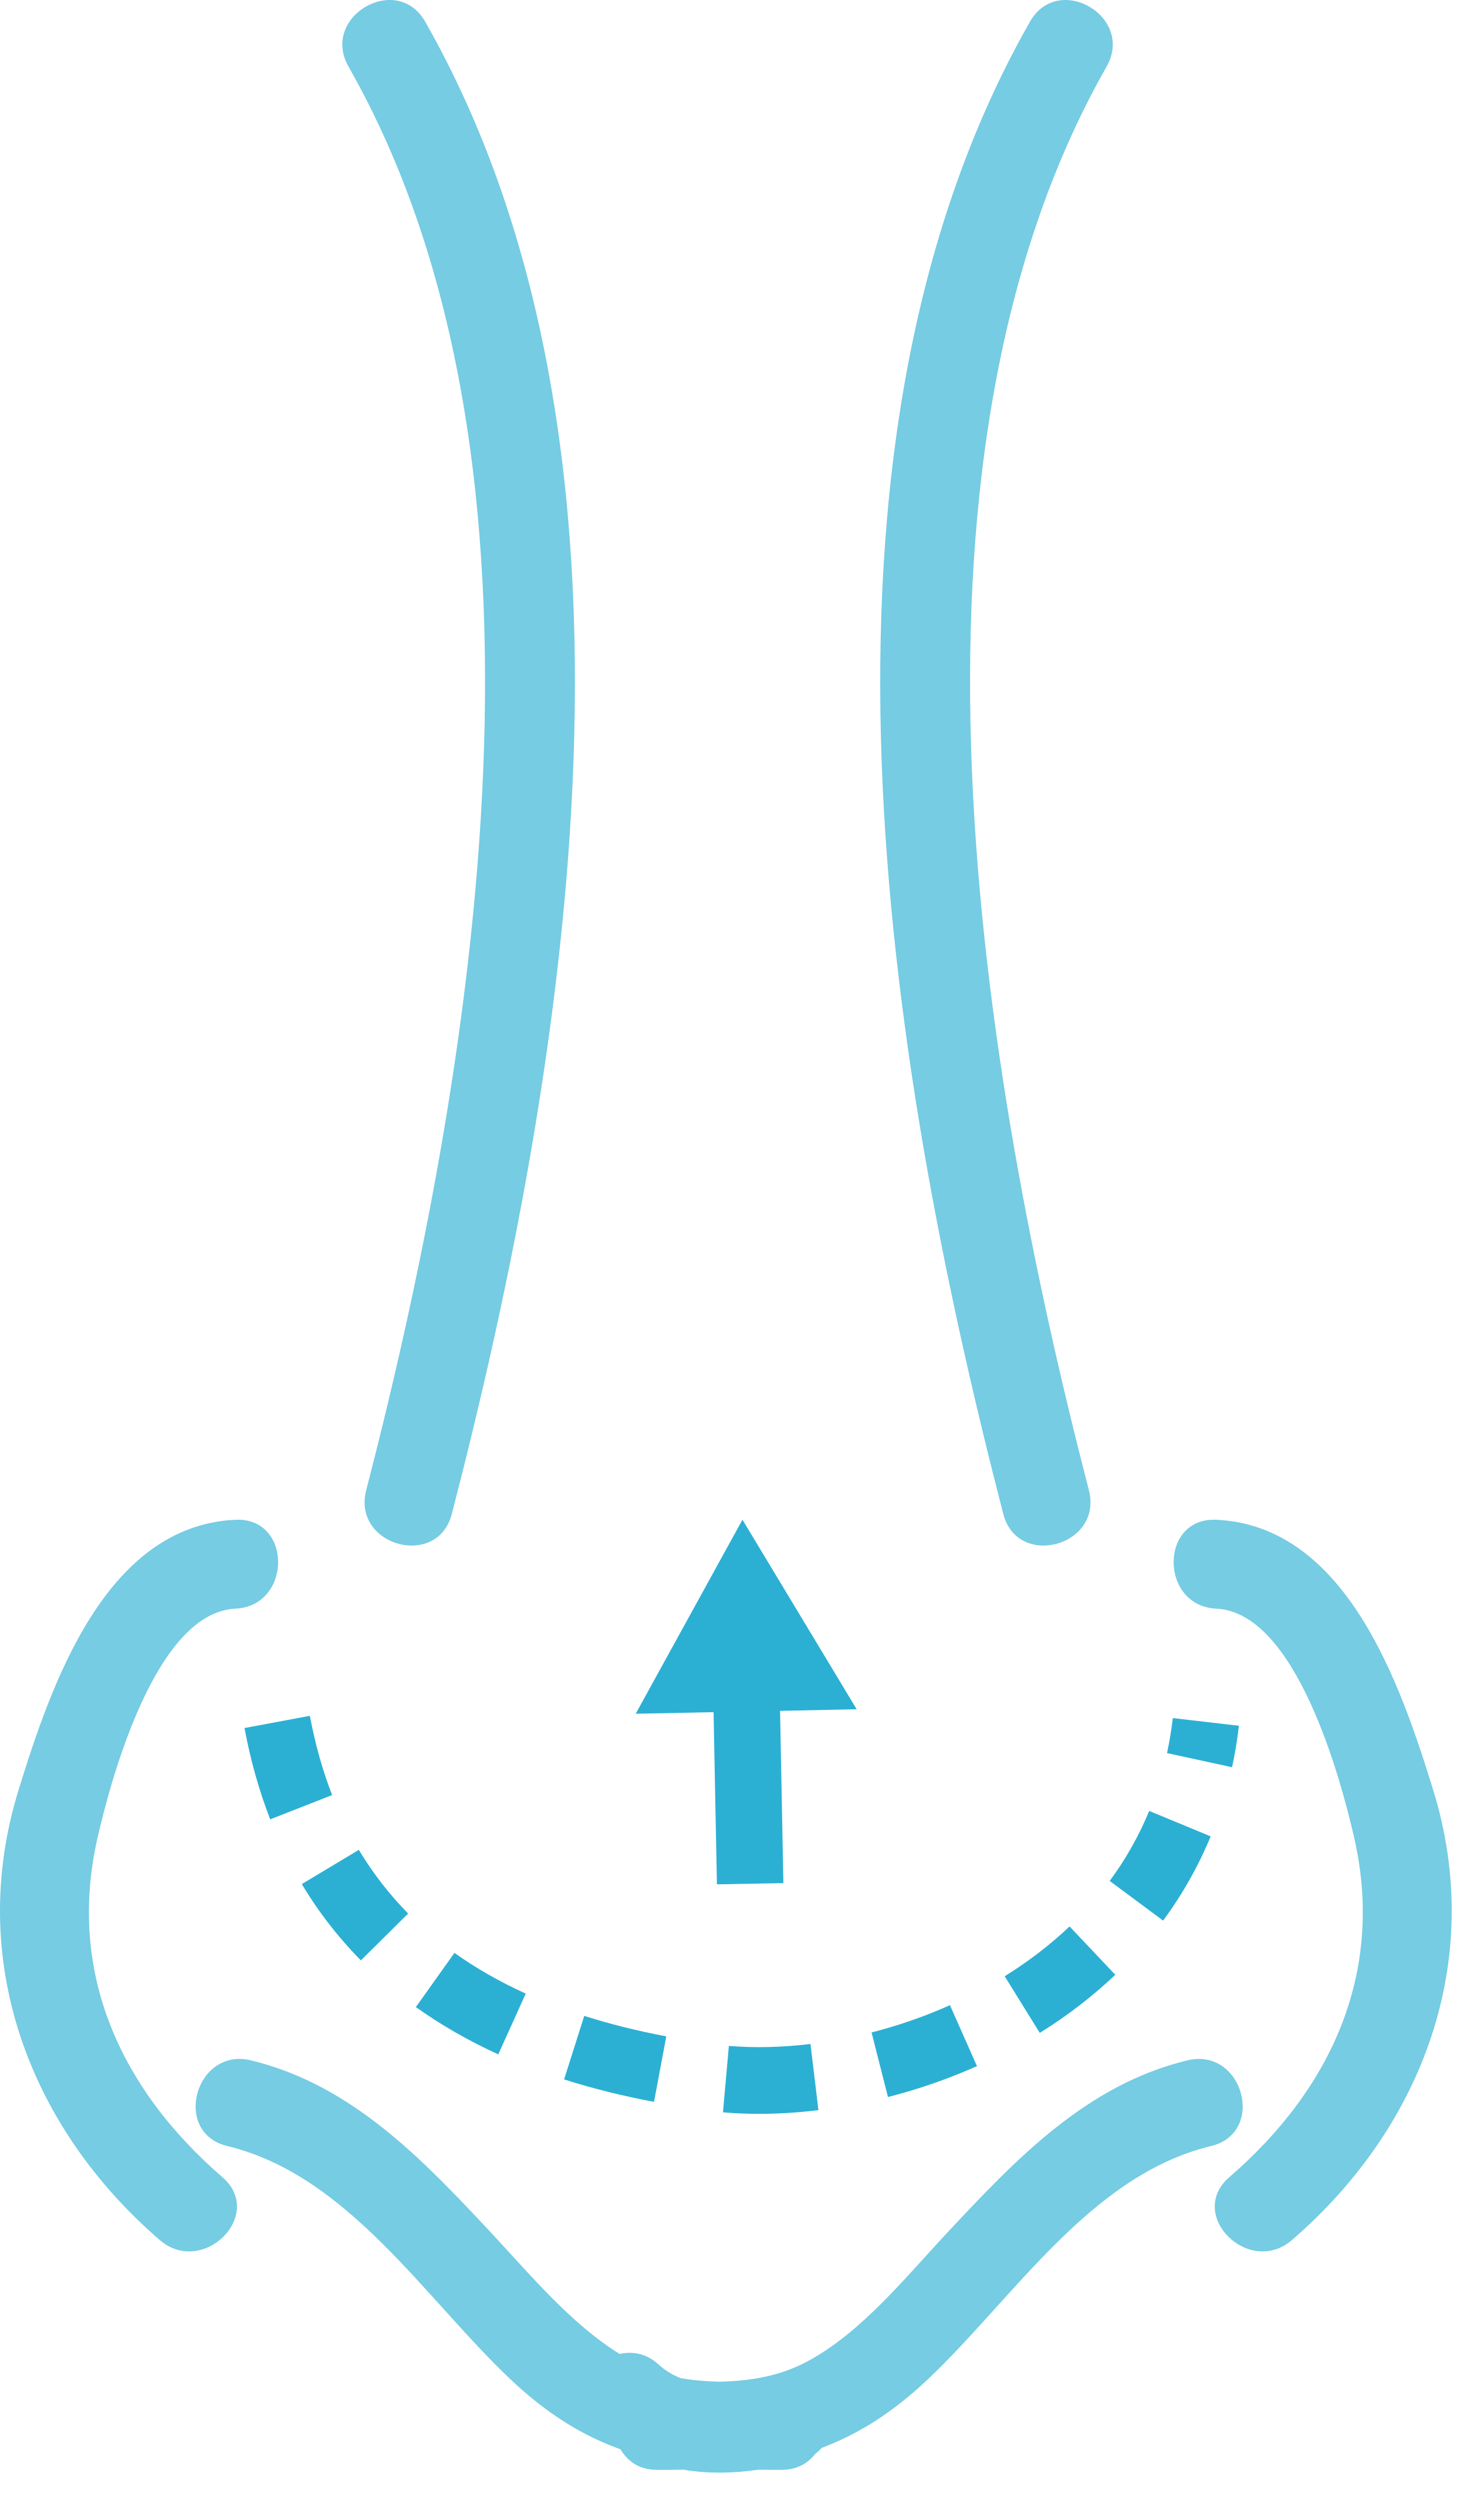 <?xml version="1.0" encoding="UTF-8" standalone="no"?>
<svg width="27px" height="46px" viewBox="0 0 27 46" version="1.1" xmlns="http://www.w3.org/2000/svg" xmlns:xlink="http://www.w3.org/1999/xlink">
    <!-- Generator: Sketch 41 (35326) - http://www.bohemiancoding.com/sketch -->
    <title>Group 5</title>
    <desc>Created with Sketch.</desc>
    <defs></defs>
    <g id="Icons" stroke="none" stroke-width="1" fill="none" fill-rule="evenodd">
        <g id="Icons-Subcat" transform="translate(-888, -126)" fill="#2BB0D4">
            <g id="Group-5" transform="translate(888, 126)">
                <path d="M22.676,32.515 L21.479,32.255 C21.524,32.048 21.559,31.832 21.586,31.611 L22.802,31.752 C22.771,32.014 22.73,32.268 22.676,32.515 Z M4.973,33.474 C4.77,32.952 4.61,32.386 4.5,31.794 L5.703,31.569 C5.8,32.085 5.937,32.577 6.113,33.027 L4.973,33.474 Z M21.407,35.337 L20.424,34.607 C20.719,34.208 20.963,33.775 21.151,33.319 L22.282,33.787 C22.056,34.335 21.762,34.856 21.407,35.337 Z M6.642,36.069 C6.225,35.646 5.86,35.176 5.555,34.665 L6.604,34.035 C6.859,34.46 7.165,34.854 7.512,35.207 L6.642,36.069 Z M19.137,37.403 L18.491,36.361 C18.929,36.089 19.33,35.782 19.685,35.444 L20.527,36.334 C20.111,36.728 19.644,37.089 19.137,37.403 Z M9.171,37.798 C8.62,37.547 8.11,37.254 7.654,36.928 L8.364,35.931 C8.755,36.21 9.198,36.463 9.676,36.68 L9.171,37.798 Z M16.343,38.583 L16.041,37.395 C16.539,37.267 17.024,37.099 17.484,36.893 L17.981,38.014 C17.459,38.247 16.908,38.439 16.343,38.583 Z M12.037,38.672 C11.453,38.562 10.896,38.423 10.382,38.259 L10.753,37.09 C11.22,37.239 11.729,37.366 12.263,37.467 L12.037,38.672 Z M13.978,38.892 C13.746,38.892 13.522,38.883 13.306,38.864 L13.415,37.642 C13.877,37.682 14.391,37.67 14.917,37.607 L15.063,38.824 C14.694,38.869 14.329,38.892 13.978,38.892 L13.978,38.892 Z" id="Fill-61"></path>
                <polyline id="Fill-62" points="13.133 31.502 13.195 34.67 14.418 34.647 14.357 31.478 15.767 31.448 13.665 27.961 11.7 31.531 13.133 31.502"></polyline>
                <path d="M20.041,27.418 C18.059,19.755 16.177,8.583 20.366,1.227 C20.89,0.307 19.477,-0.517 18.956,0.4 C14.464,8.283 16.332,19.608 18.465,27.854 C18.728,28.876 20.305,28.442 20.041,27.418" id="Fill-63" fill-opacity="0.647"></path>
                <path d="M6.74,27.418 C6.476,28.442 8.053,28.876 8.316,27.854 C10.45,19.608 12.317,8.283 7.826,0.4 C7.304,-0.517 5.891,0.307 6.415,1.227 C10.605,8.583 8.722,19.755 6.74,27.418" id="Fill-64" fill-opacity="0.647"></path>
                <path d="M4.331,29.598 C5.379,29.549 5.384,27.912 4.331,27.962 C1.935,28.074 0.938,31.003 0.34,32.939 C-0.623,36.055 0.527,39.131 2.939,41.213 C3.732,41.899 4.891,40.748 4.093,40.057 C2.219,38.439 1.228,36.29 1.796,33.809 C2.049,32.702 2.872,29.666 4.331,29.598" id="Fill-65" fill-opacity="0.647"></path>
                <path d="M22.388,29.598 C21.34,29.549 21.335,27.912 22.388,27.962 C24.784,28.074 25.781,31.003 26.379,32.939 C27.342,36.055 26.192,39.131 23.78,41.213 C22.987,41.899 21.828,40.748 22.626,40.057 C24.5,38.439 25.49,36.29 24.923,33.809 C24.67,32.702 23.848,29.666 22.388,29.598" id="Fill-66" fill-opacity="0.647"></path>
                <path d="M21.854,37.908 C19.993,38.358 18.689,39.735 17.423,41.091 C16.672,41.895 15.87,42.893 14.894,43.429 C14.352,43.727 13.803,43.806 13.235,43.821 C12.994,43.815 12.756,43.795 12.519,43.753 C12.377,43.693 12.24,43.615 12.117,43.501 C11.891,43.296 11.637,43.259 11.404,43.31 C10.508,42.756 9.753,41.845 9.049,41.091 C7.782,39.735 6.479,38.358 4.618,37.908 C3.595,37.662 3.161,39.239 4.184,39.485 C6.403,40.021 7.811,42.277 9.39,43.772 C10.074,44.42 10.729,44.816 11.421,45.065 C11.546,45.277 11.757,45.439 12.077,45.442 C12.253,45.445 12.418,45.442 12.585,45.44 C13.03,45.516 13.492,45.507 13.957,45.44 C14.102,45.441 14.243,45.444 14.395,45.442 C14.674,45.44 14.874,45.318 15.005,45.148 C15.051,45.114 15.088,45.078 15.124,45.038 C15.789,44.788 16.421,44.398 17.082,43.772 C18.661,42.277 20.069,40.021 22.288,39.485 C23.311,39.239 22.877,37.662 21.854,37.908" id="Fill-67" fill-opacity="0.647"></path>
            </g>
        </g>
    </g>
</svg>